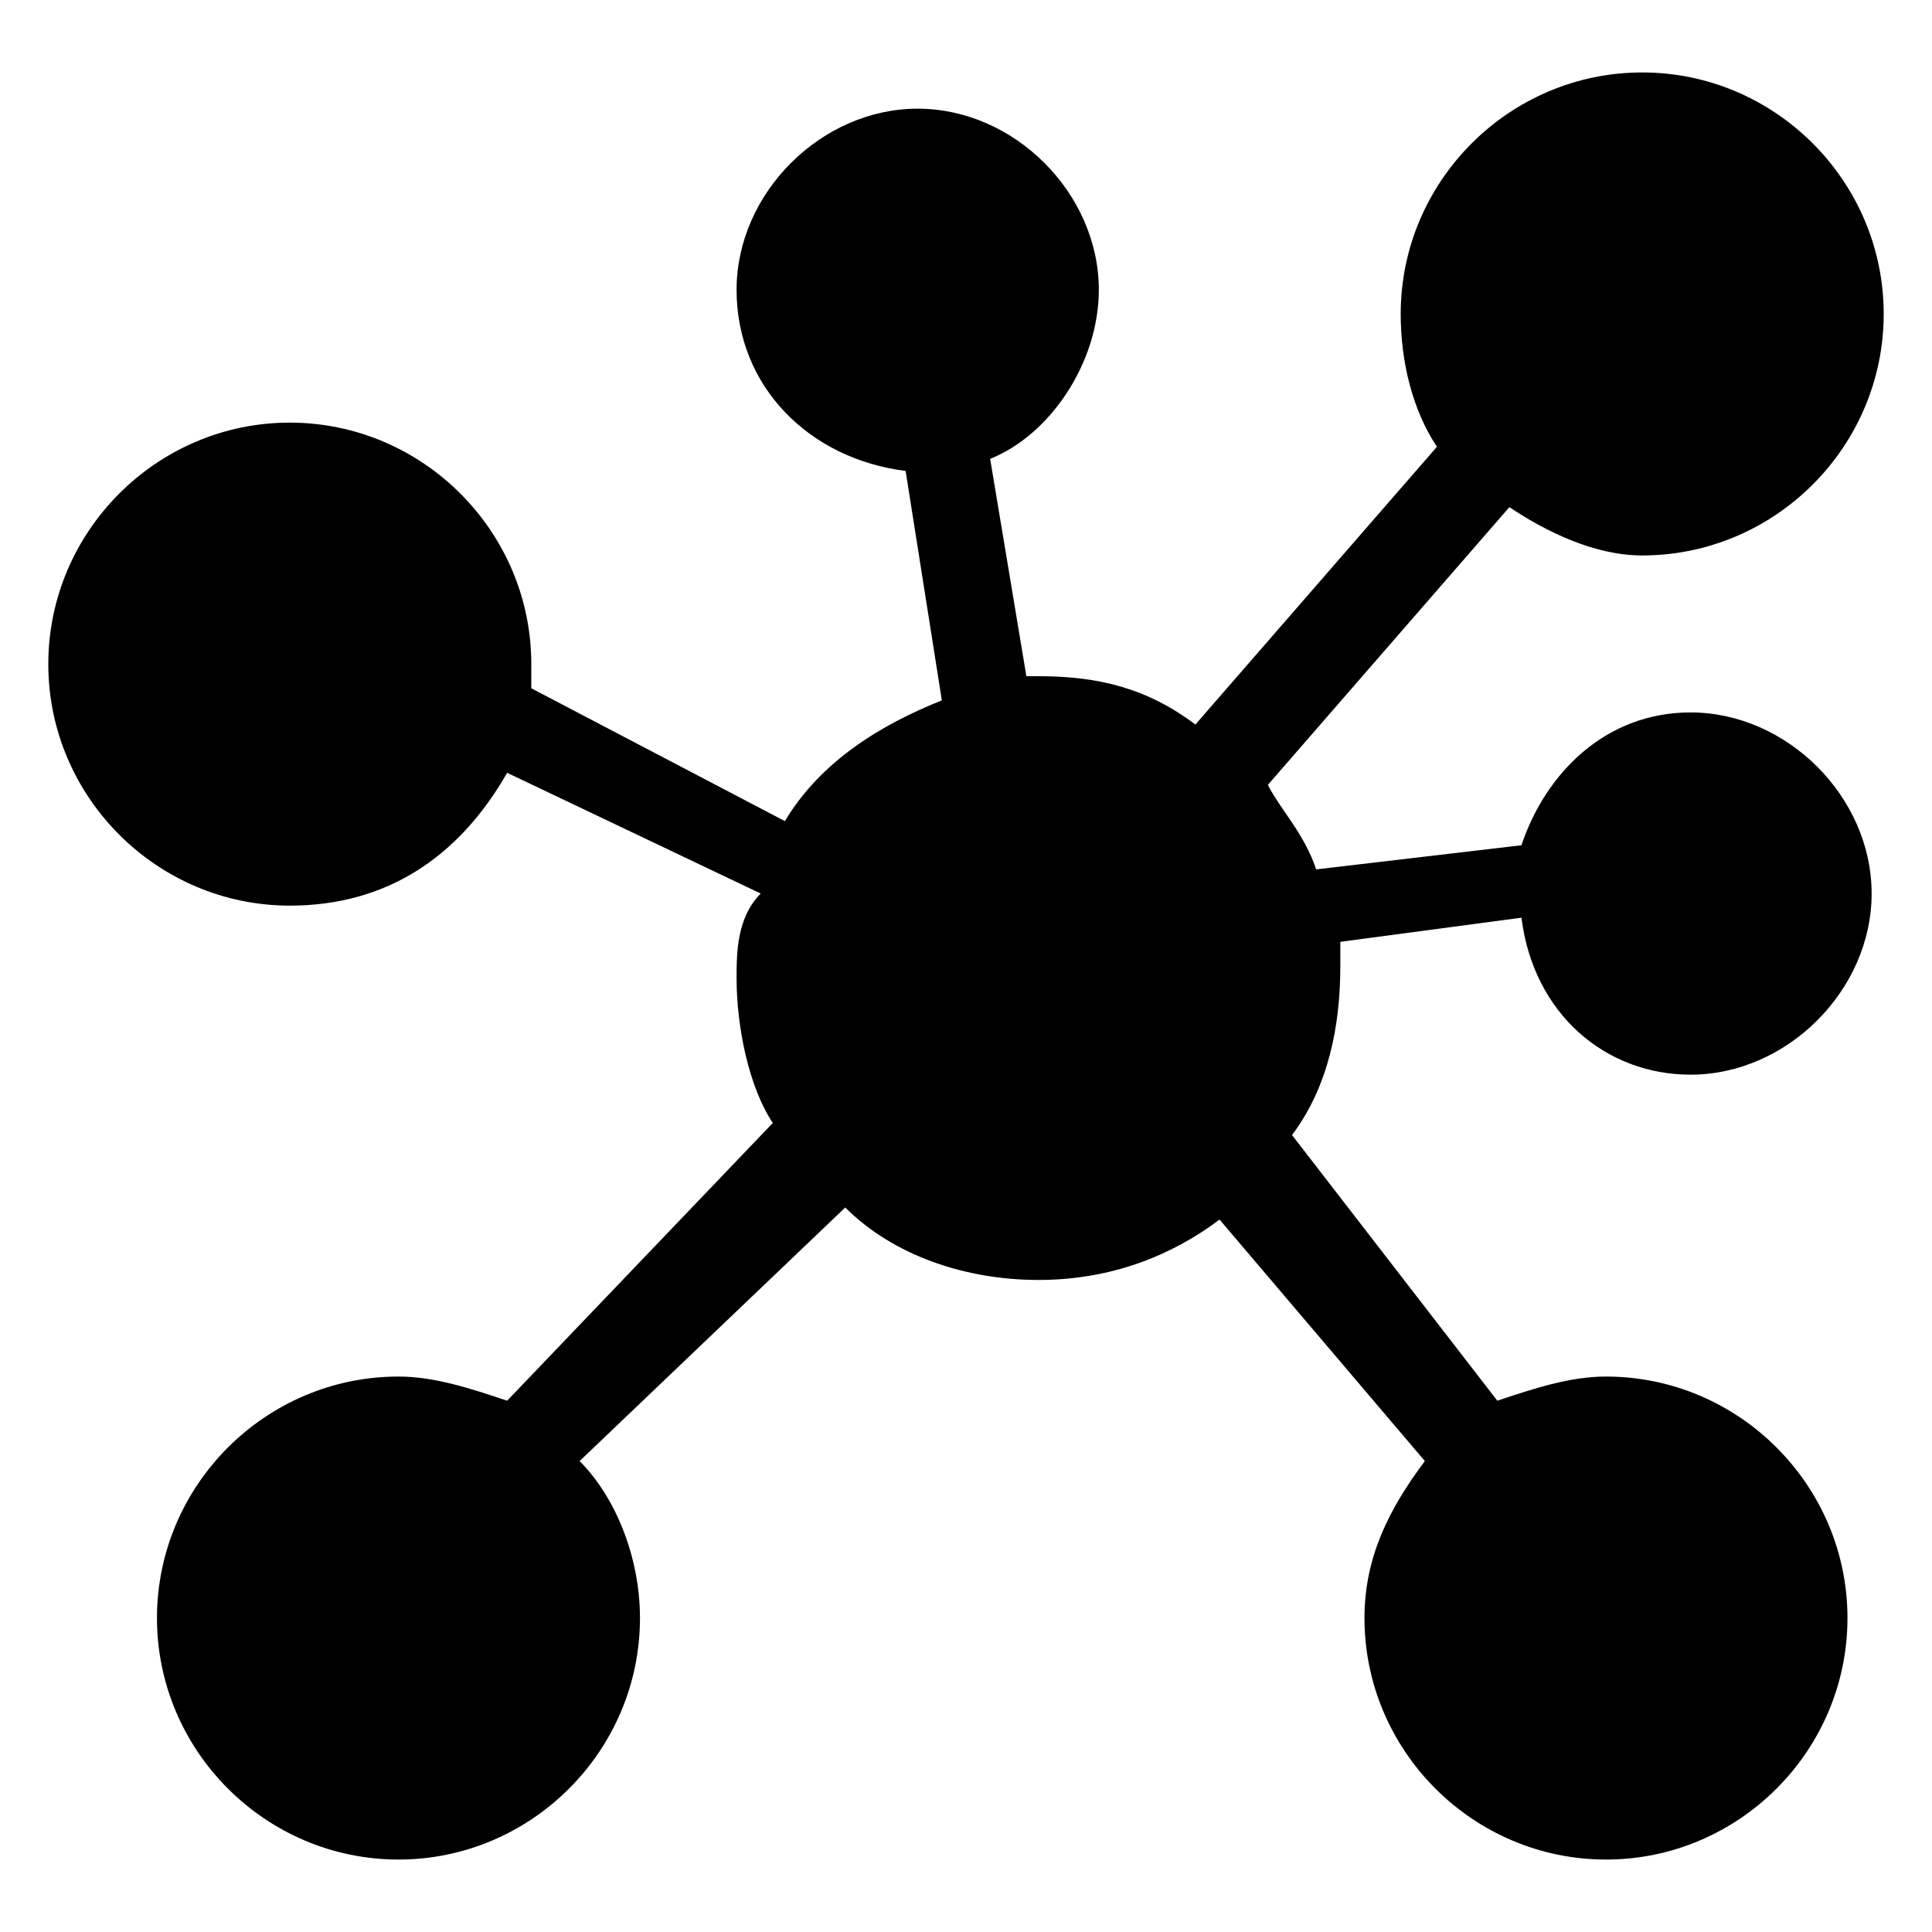 <?xml version="1.0" encoding="utf-8"?>
<!-- Generator: Adobe Illustrator 18.1.1, SVG Export Plug-In . SVG Version: 6.00 Build 0)  -->
<svg version="1.1" id="SNA_svg" xmlns="http://www.w3.org/2000/svg" xmlns:xlink="http://www.w3.org/1999/xlink" x="0px" y="0px"
	 viewBox="0 0 16 16" enable-background="new 0 0 16 16" xml:space="preserve">
<path d="M14,8.9c0.8,0,1.5-0.7,1.5-1.5S14.8,5.9,14,5.9c-0.7,0-1.2,0.5-1.4,1.1l-1.7,0.2c-0.1-0.3-0.3-0.5-0.4-0.7l2-2.3
	c0.3,0.2,0.7,0.4,1.1,0.4c1.1,0,2-0.9,2-2c0-1.1-0.9-2-2-2c-1.1,0-2,0.9-2,2c0,0.4,0.1,0.8,0.3,1.1L9.9,6C9.5,5.7,9.1,5.6,8.6,5.6
	c0,0-0.1,0-0.1,0L8.2,3.8C8.7,3.6,9.1,3,9.1,2.4c0-0.8-0.7-1.5-1.5-1.5S6.1,1.6,6.1,2.4c0,0.8,0.6,1.4,1.4,1.5l0.3,1.9
	c-0.5,0.2-1,0.5-1.3,1L4.4,5.7c0-0.1,0-0.1,0-0.2c0-1.1-0.9-2-2-2c-1.1,0-2,0.9-2,2c0,1.1,0.9,2,2,2c0.8,0,1.4-0.4,1.8-1.1l2.1,1
	C6.1,7.6,6.1,7.9,6.1,8.1c0,0.4,0.1,0.9,0.3,1.2l-2.2,2.3c-0.3-0.1-0.6-0.2-0.9-0.2c-1.1,0-2,0.9-2,2c0,1.1,0.9,2,2,2
	c1.1,0,2-0.9,2-2c0-0.5-0.2-1-0.5-1.3L7,10c0.4,0.4,1,0.6,1.6,0.6c0.6,0,1.1-0.2,1.5-0.5l1.7,2c-0.3,0.4-0.5,0.8-0.5,1.3
	c0,1.1,0.9,2,2,2s2-0.9,2-2c0-1.1-0.9-2-2-2c-0.3,0-0.6,0.1-0.9,0.2l-1.7-2.2c0.3-0.4,0.4-0.9,0.4-1.4c0-0.1,0-0.1,0-0.2l1.5-0.2
	C12.7,8.4,13.3,8.9,14,8.9z"/>
</svg>
